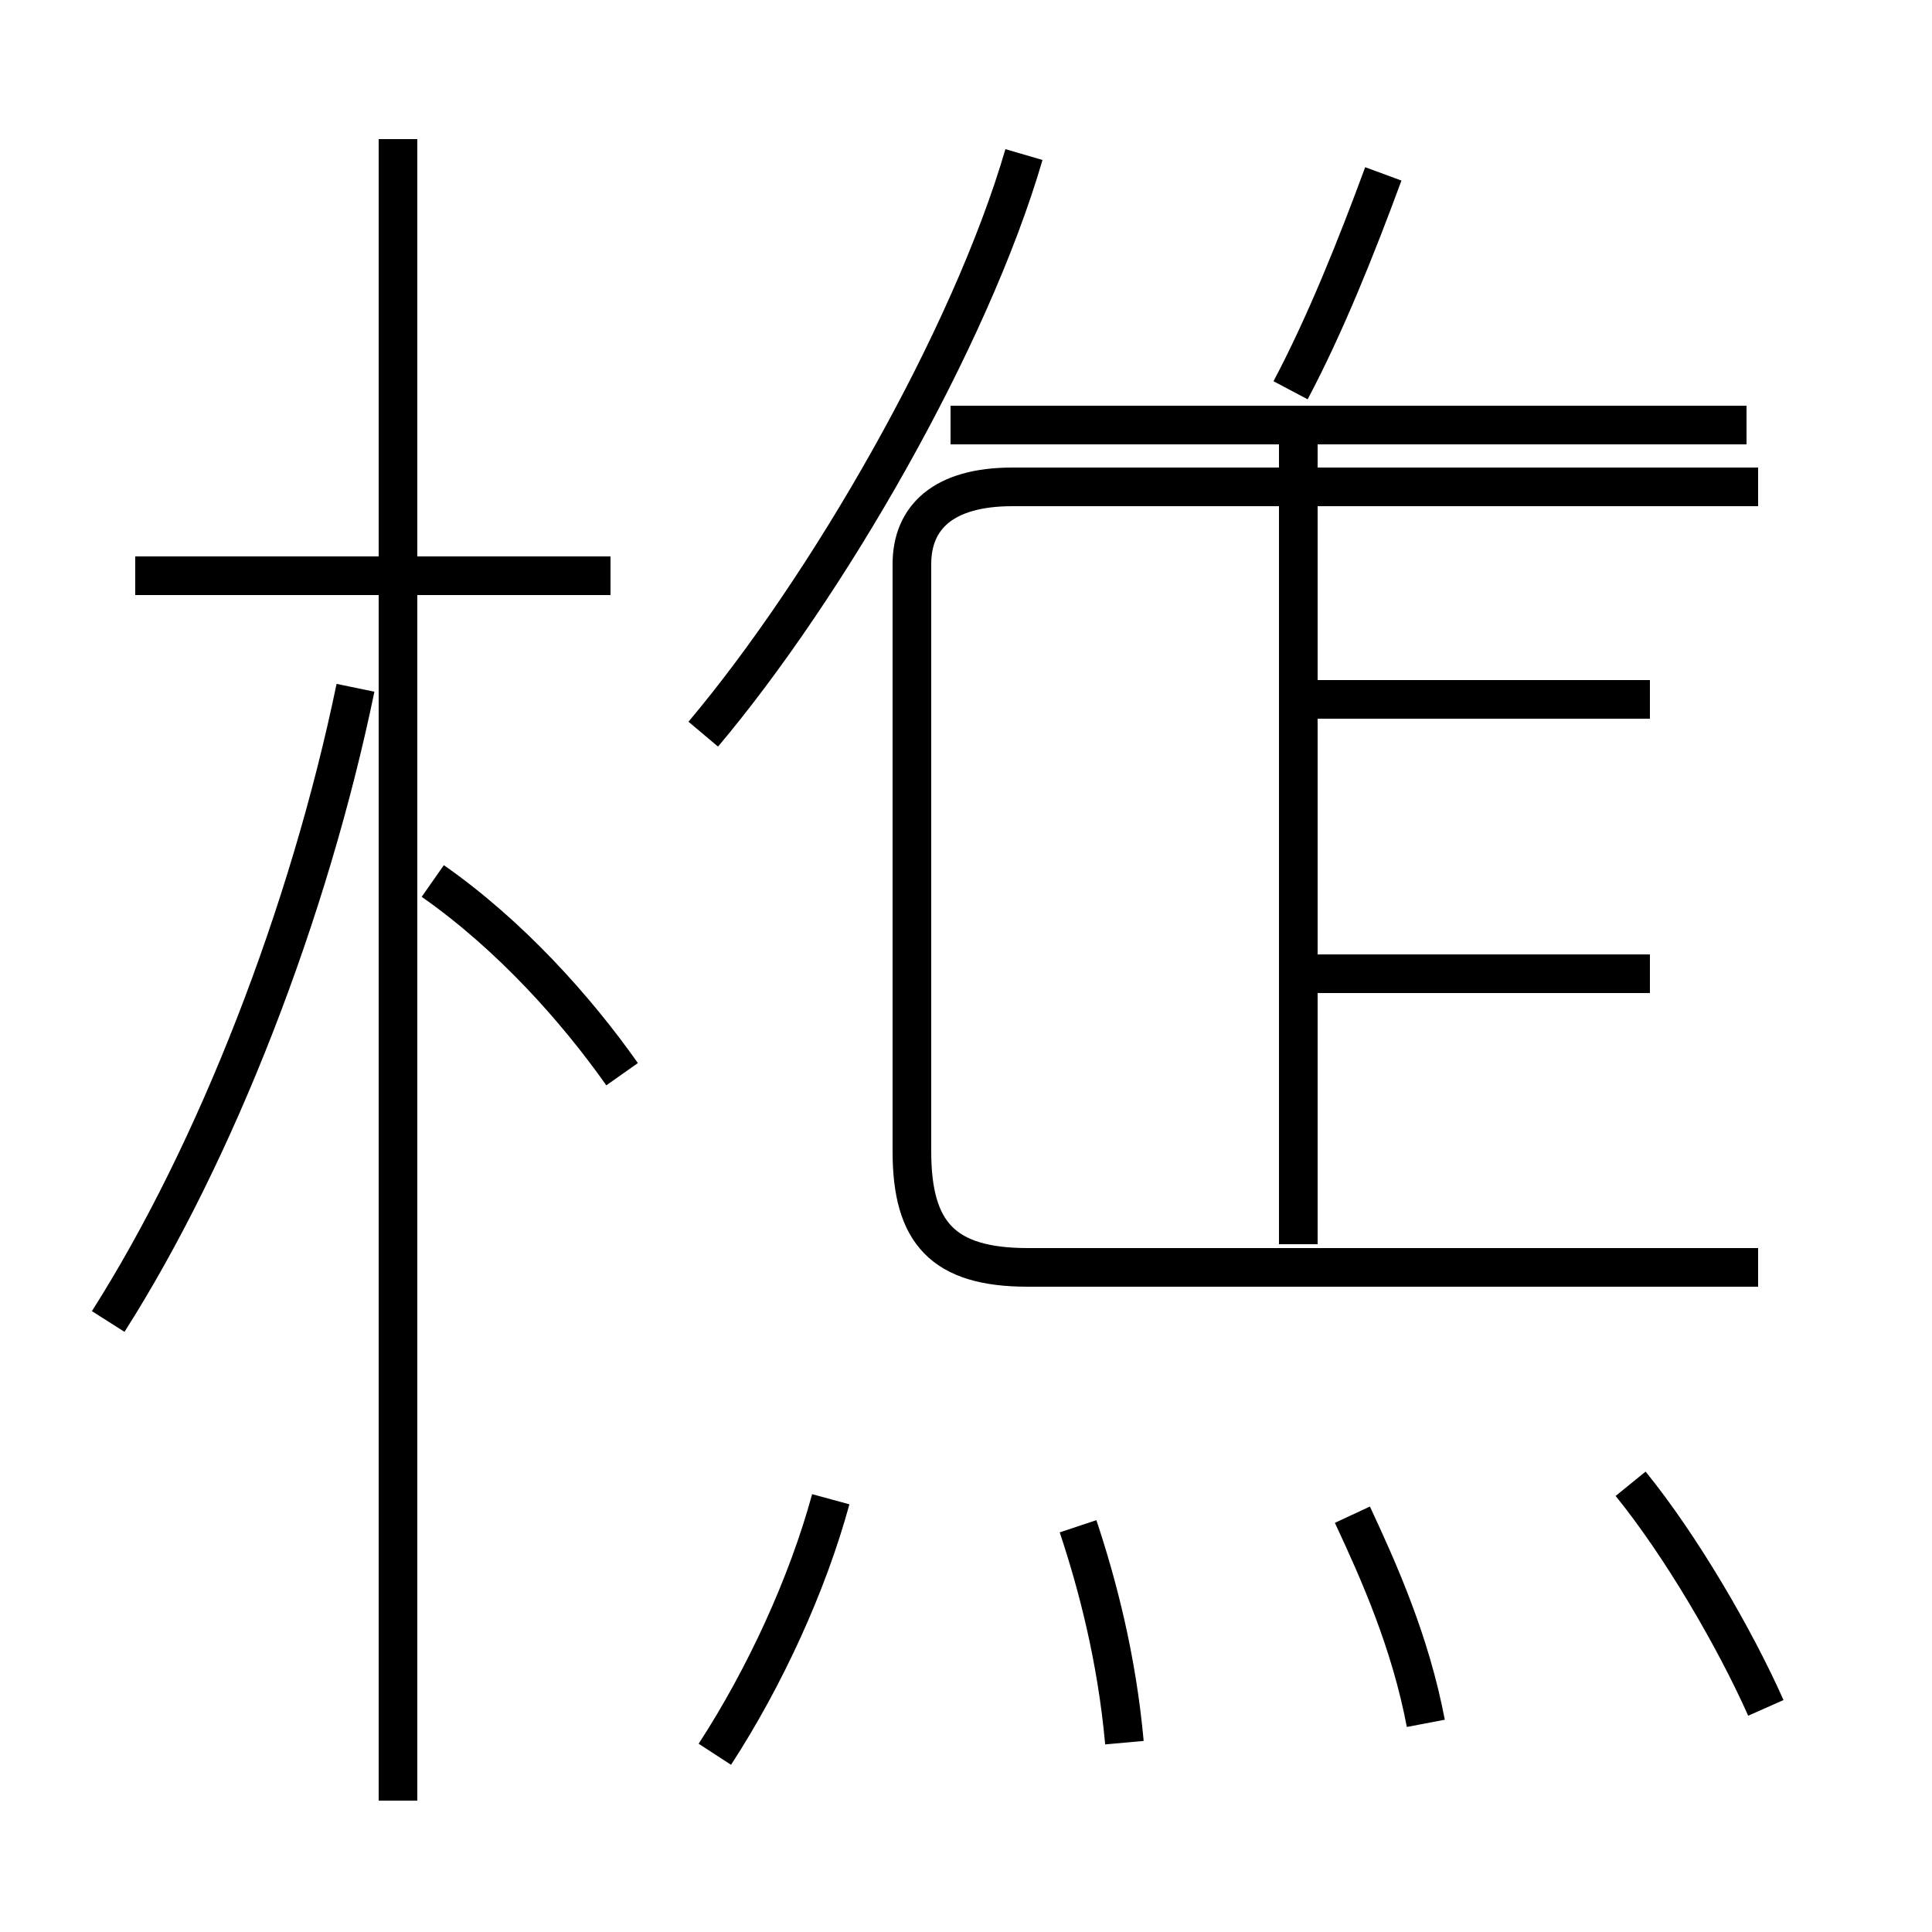 <?xml version='1.0' encoding='utf8'?>
<svg viewBox="0.0 -6.0 50.0 50.0" version="1.1" xmlns="http://www.w3.org/2000/svg">
<rect x="0.0" y="-6.0" width="50.0" height="50.0" fill="#808080" stroke="none"/>
<rect x="-1000" y="-1000" width="2000" height="2000" stroke="white" fill="white"/>
<g style="fill:white;stroke:#000000;  stroke-width:1">
<path d="M 45.5 -11.2 L 26.6 -11.2 C 24.4 -11.2 23.6 -12.1 23.6 -14.2 L 23.6 -29.4 C 23.6 -30.6 24.4 -31.4 26.2 -31.4 L 45.5 -31.4 M 2.8 -9.8 C 5.6 -14.2 8.0 -20.4 9.2 -26.2 M 18.5 1.4 C 19.8 -0.6 20.9 -3.0 21.5 -5.2 M 10.3 2.6 L 10.3 -40.4 M 16.1 -16.2 C 14.9 -17.9 13.2 -19.8 11.2 -21.2 M 15.8 -29.1 L 3.5 -29.1 M 29.1 1.1 C 28.9 -1.1 28.4 -3.0 27.9 -4.5 M 36.9 0.6 C 36.5 -1.5 35.7 -3.3 35.0 -4.8 M 33.6 -11.8 L 33.6 -32.5 M 42.7 -18.8 L 34.0 -18.8 M 45.7 0.2 C 44.9 -1.6 43.5 -4.0 42.2 -5.6 M 42.7 -25.9 L 34.0 -25.9 M 18.2 -25.0 C 21.4 -28.8 25.1 -35.2 26.5 -40.0 M 33.4 -33.9 C 34.3 -35.6 35.1 -37.6 35.8 -39.5 M 45.2 -33.0 L 24.6 -33.0" transform="translate(0.0, 38.0)" />
</g>
</svg>